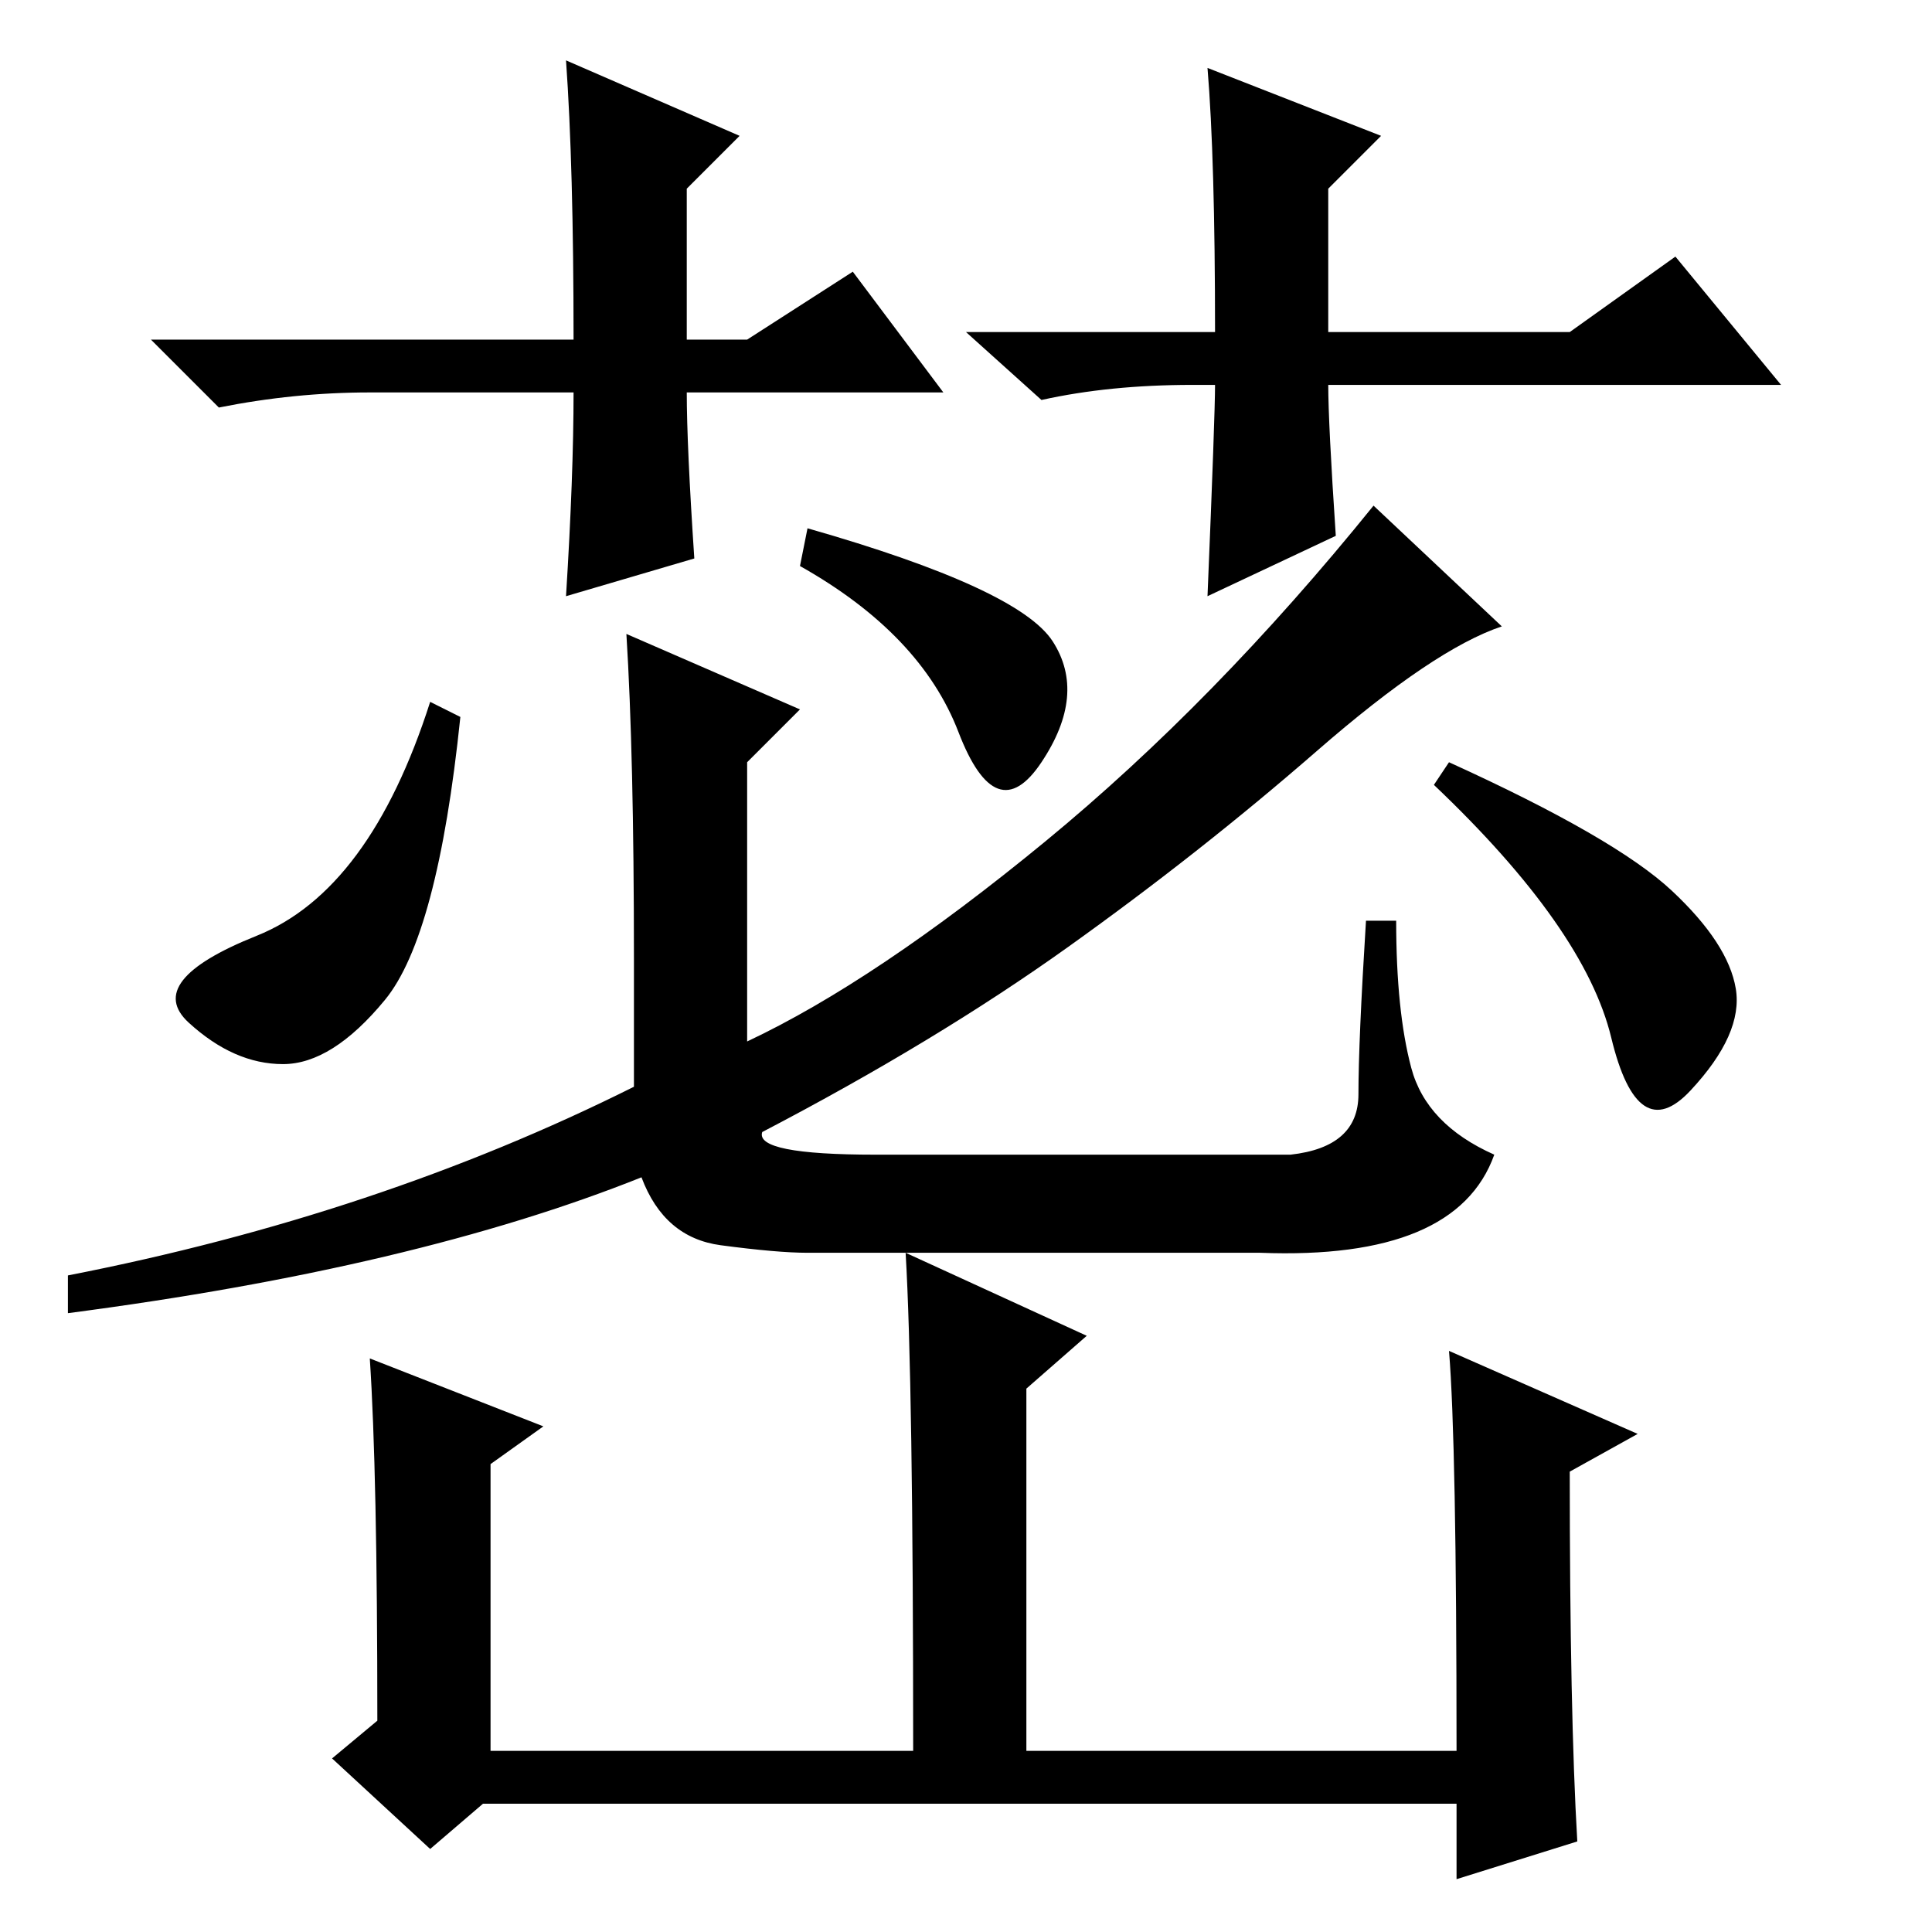 <?xml version="1.0" standalone="no"?>
<!DOCTYPE svg PUBLIC "-//W3C//DTD SVG 1.1//EN" "http://www.w3.org/Graphics/SVG/1.1/DTD/svg11.dtd" >
<svg xmlns="http://www.w3.org/2000/svg" xmlns:xlink="http://www.w3.org/1999/xlink" version="1.1" viewBox="0 -36 256 256">
  <g transform="matrix(1 0 0 -1 0 220)">
   <path fill="currentColor"
d="M51 123.5q-7 -8.5 -13.5 -8.5t-12.5 5.5t9 11.5t23 31l4 -2q-3 -29 -10 -37.5zM83 172l23 -10l-7 -7v-37q17 8 39.5 26.5t43.5 44.5l17 -16q-9 -3 -24.5 -16.5t-33 -26t-40.5 -24.5q-1 -3 15 -3h55q9 1 9 8t1 23h4q0 -12 2 -19.5t11 -11.5q-5 -14 -31 -13h-60
q-4 0 -11.5 1t-10.5 9q-30 -12 -76 -18v5q41 8 75 25v17q0 27 -1 43zM107 186q28 -8 32.5 -15t-1.5 -16t-11 4t-21 22zM192 155q22 -10 29.5 -17t8.5 -13t-6 -13.5t-10.5 7t-23.5 33.5zM120 90l24 -11l-8 -7v-48h57q0 41 -1 53l25 -11l-9 -5q0 -32 1 -49l-16 -5v10h-129
l-7 -6l-13 12l6 5q0 33 -1 48l23 -9l-7 -5v-38h56q0 49 -1 66zM125 204h-34q0 -7 1 -22l-17 -5q1 16 1 27h-27q-10 0 -20 -2l-9 9h56q0 23 -1 37l23 -10l-7 -7v-20h8l14 9zM158 205q-11 0 -20 -2l-10 9h33q0 23 -1 35l23 -9l-7 -7v-19h32l14 10l14 -17h-60q0 -5 1 -20
l-17 -8q1 24 1 28h-3z" />
  </g>

</svg>
